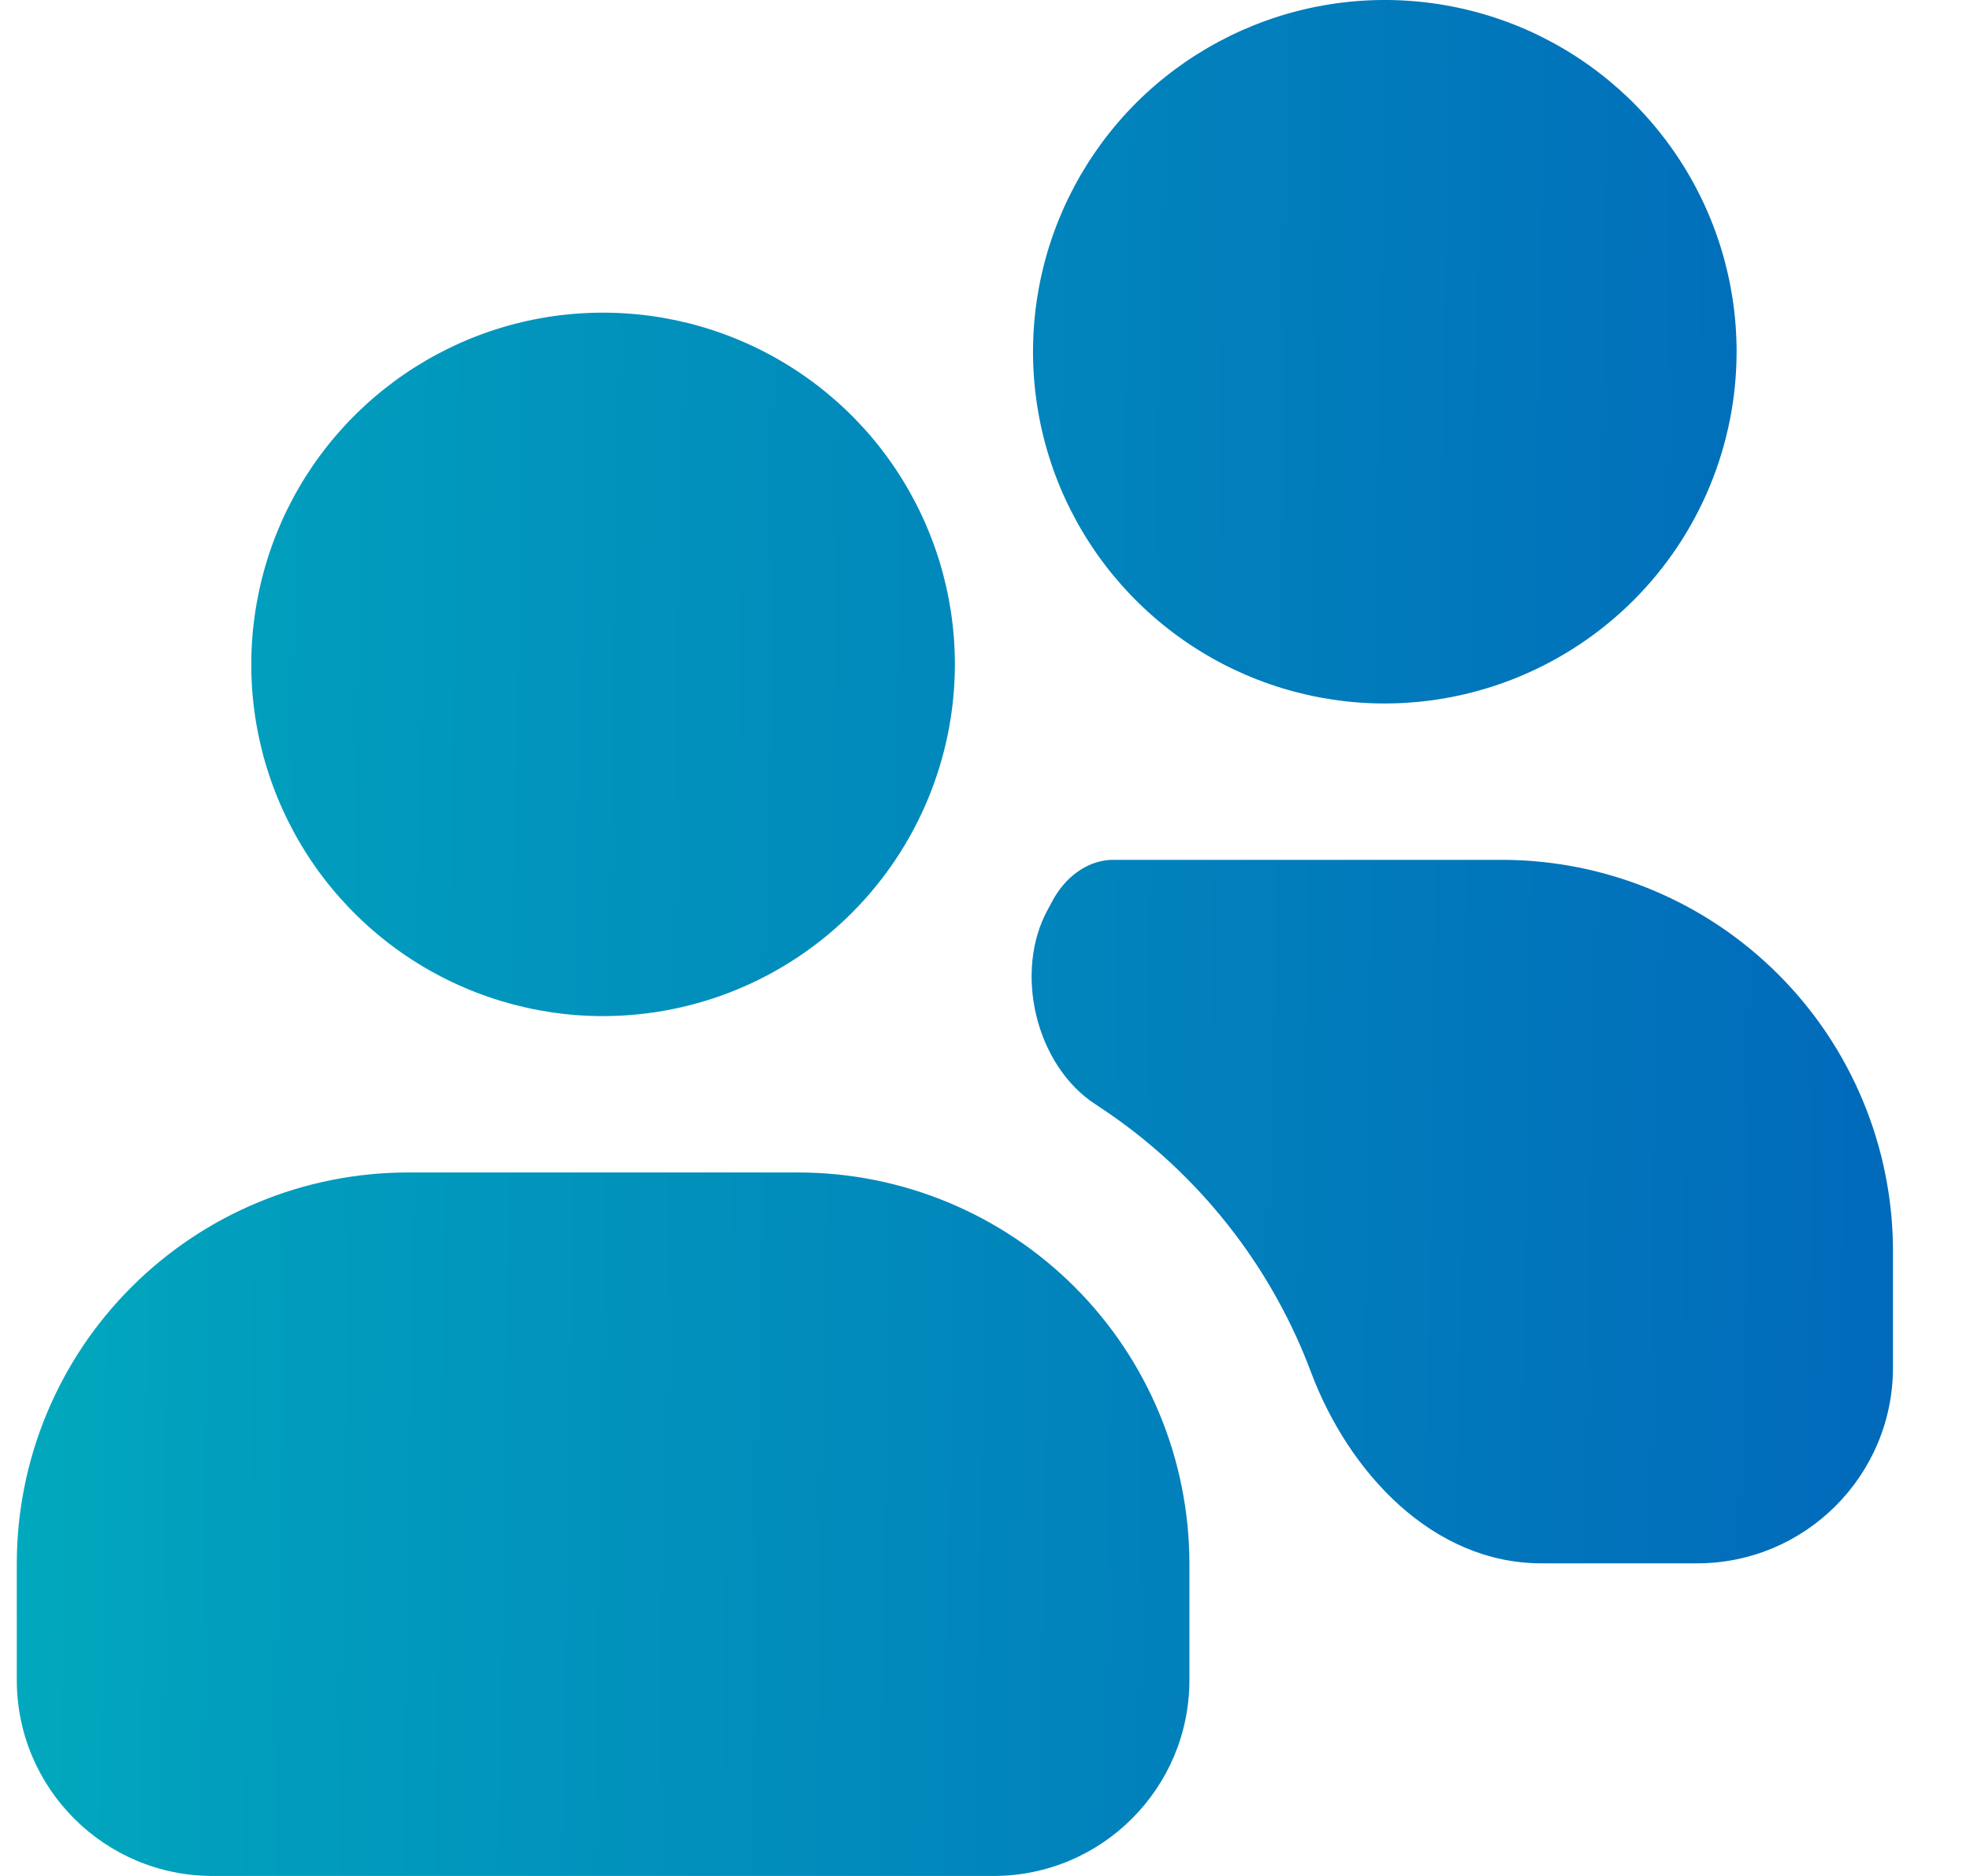 <svg width="21" height="20" viewBox="0 0 21 20" fill="none" xmlns="http://www.w3.org/2000/svg">
<path d="M6.429 10.833C5.687 10.833 4.962 10.613 4.345 10.201C3.729 9.789 3.248 9.204 2.964 8.518C2.68 7.833 2.606 7.079 2.751 6.352C2.895 5.624 3.253 4.956 3.777 4.432C4.302 3.907 4.97 3.55 5.697 3.405C6.425 3.261 7.179 3.335 7.864 3.619C8.549 3.903 9.135 4.383 9.547 5C9.959 5.617 10.179 6.342 10.179 7.083C10.178 8.078 9.782 9.031 9.079 9.734C8.376 10.437 7.423 10.832 6.429 10.833ZM12.679 16.667C12.677 15.562 12.238 14.503 11.457 13.722C10.676 12.941 9.617 12.501 8.512 12.5H4.345C3.241 12.501 2.182 12.941 1.401 13.722C0.619 14.503 0.18 15.562 0.179 16.667L0.179 17.911C0.179 19.065 1.114 20 2.267 20H10.59C11.744 20 12.679 19.065 12.679 17.911V16.667ZM14.762 7.5C14.02 7.5 13.295 7.28 12.679 6.868C12.062 6.456 11.581 5.87 11.297 5.185C11.014 4.5 10.939 3.746 11.084 3.018C11.229 2.291 11.586 1.623 12.11 1.098C12.635 0.574 13.303 0.217 14.03 0.072C14.758 -0.073 15.512 0.002 16.197 0.285C16.882 0.569 17.468 1.05 17.88 1.667C18.292 2.283 18.512 3.008 18.512 3.75C18.511 4.744 18.116 5.697 17.413 6.4C16.709 7.103 15.756 7.499 14.762 7.5ZM16.012 9.167H11.845V9.167C11.572 9.179 11.347 9.365 11.218 9.606C11.203 9.635 11.188 9.664 11.172 9.692C10.802 10.359 11.04 11.361 11.68 11.775C12.246 12.142 12.748 12.606 13.16 13.15C13.504 13.603 13.777 14.101 13.974 14.626C14.378 15.705 15.278 16.667 16.43 16.667H18.09C19.244 16.667 20.179 15.732 20.179 14.578V13.333C20.177 12.229 19.738 11.17 18.957 10.389C18.176 9.607 17.117 9.168 16.012 9.167Z" fill="url(#paint0_linear_1382_34065)"/>
<defs>
<linearGradient id="paint0_linear_1382_34065" x1="23.608" y1="73.253" x2="-7.337" y2="72.757" gradientUnits="userSpaceOnUse">
<stop stop-color="#015DBA"/>
<stop offset="0.712" stop-color="#019EBD"/>
<stop offset="1" stop-color="#01C8BF"/>
</linearGradient>
</defs>
</svg>
